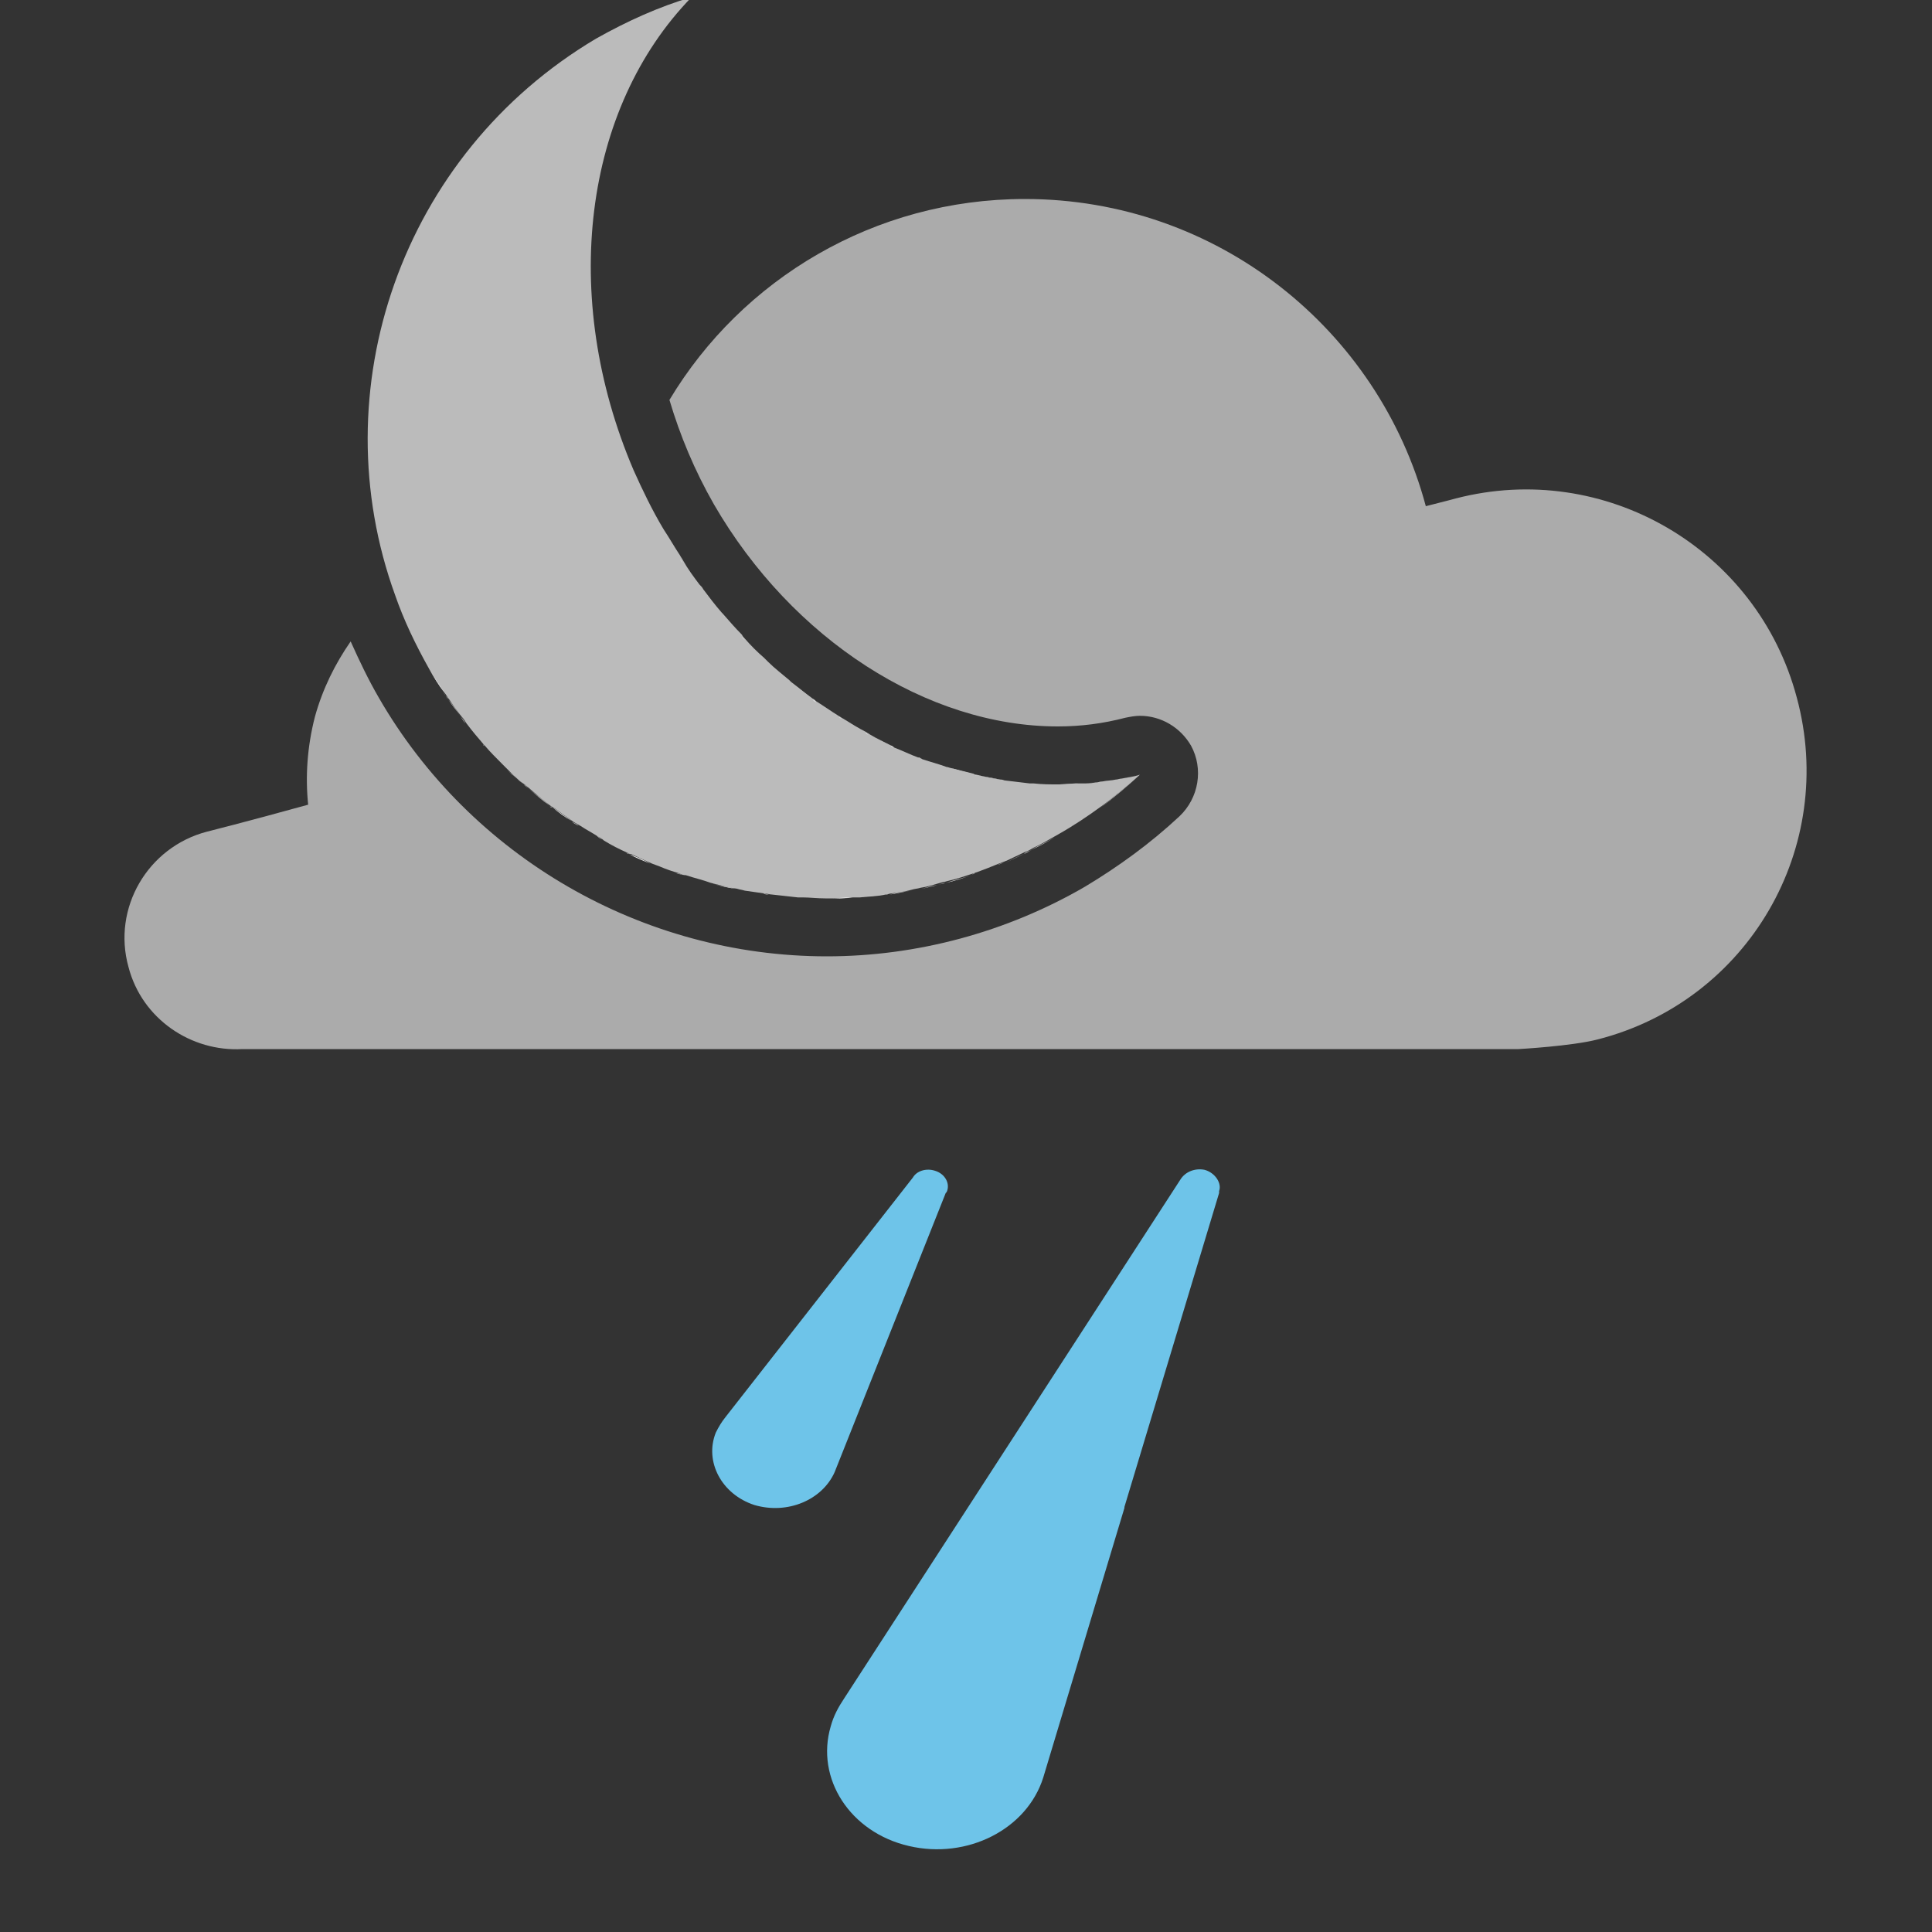 <?xml version="1.0" encoding="utf-8"?>
<!-- Generator: Adobe Illustrator 18.1.1, SVG Export Plug-In . SVG Version: 6.00 Build 0)  -->
<svg version="1.1" xmlns="http://www.w3.org/2000/svg" xmlns:xlink="http://www.w3.org/1999/xlink" x="0px" y="0px"
	 viewBox="0 0 200 200" enable-background="new 0 0 200 200" xml:space="preserve">
<rect x="0" y="0" width="200" height="200" fill="#333333" stroke="none"/>
<g id="sun">
</g>
<g id="clear-night">
</g>
<g id="mostly-sunny">
</g>
<g id="mostly-clear-night">
</g>
<g id="fog">
</g>
<g id="wind">
</g>
<g id="cloudy">
</g>
<g id="partly-cloudy">
</g>
<g id="partly-cloudy-night">
</g>
<g id="mostly-cloudy">
</g>
<g id="mostly-cloudy-night">
</g>
<g id="default">
</g>
<g id="light-rain">
</g>
<g id="rain">
</g>
<g id="heavy-rain">
</g>
<g id="scattered-showers-night">
	<g>
		<path fill="#D3D3D3" d="M106.8,88c-0.3,0.1-0.5,0.3-0.8,0.4C106.2,88.2,106.5,88.1,106.8,88z"/>
		<path fill="#D3D3D3" d="M104.1,89.2c-0.3,0.1-0.5,0.2-0.8,0.3C103.5,89.5,103.8,89.3,104.1,89.2z"/>
		<path fill="#D3D3D3" d="M100.9,90.4c-0.1,0-0.2,0.1-0.3,0.1C100.7,90.5,100.8,90.5,100.9,90.4z"/>
		<path fill="#D3D3D3" d="M97.9,91.4c-0.3,0.1-0.5,0.1-0.8,0.2C97.4,91.5,97.7,91.4,97.9,91.4z"/>
		<path fill="#D3D3D3" d="M114.2,80.9c0.5-0.1,0.9-0.1,1.4-0.2C115.1,80.8,114.6,80.8,114.2,80.9z"/>
		<path fill="#D3D3D3" d="M116.1,80.6c0.6-0.1,1.3-0.3,1.9-0.4C117.4,80.3,116.8,80.5,116.1,80.6z"/>
		<path fill="#D3D3D3" d="M118,80.2L118,80.2c-1.3,1.2-2.7,2.4-4.1,3.4C115.3,82.5,116.7,81.4,118,80.2z"/>
		<path fill="#D3D3D3" d="M92.1,92.5c-0.2,0-0.3,0.1-0.5,0.1C91.7,92.6,91.9,92.6,92.1,92.5z"/>
		<path fill="#D3D3D3" d="M79.7,92.6c-0.2,0-0.5-0.1-0.7-0.1C79.2,92.6,79.4,92.6,79.7,92.6z"/>
		<path fill="#D3D3D3" d="M82.9,92.9c-0.2,0-0.4,0-0.5,0C82.6,92.9,82.8,92.9,82.9,92.9z"/>
		<path fill="#D3D3D3" d="M76.9,92.2c-0.3-0.1-0.5-0.1-0.8-0.2C76.4,92.1,76.6,92.1,76.9,92.2z"/>
		<path fill="#D3D3D3" d="M112.1,81.1c0.5,0,0.9-0.1,1.4-0.1C113.1,81,112.6,81.1,112.1,81.1z"/>
		<path fill="#D3D3D3" d="M95.2,92c-0.3,0.1-0.6,0.1-0.9,0.2C94.6,92.1,94.9,92.1,95.2,92z"/>
		<path fill="#D3D3D3" d="M85.6,93c0.2,0,0.3,0,0.5,0c-0.3,0-0.6,0-0.9,0C85.3,93,85.5,93,85.6,93z"/>
		<path fill="#D3D3D3" d="M88.8,92.9c-0.2,0-0.5,0-0.7,0C88.3,92.9,88.6,92.9,88.8,92.9z"/>
		<path fill="#D3D3D3" d="M72.8,61.3c0.6,0.8,1.2,1.6,1.9,2.4C74.1,62.9,73.4,62.1,72.8,61.3z"/>
		<path fill="#D3D3D3" d="M79.6,68.7c0.7,0.6,1.4,1.3,2.2,1.9C81,70,80.3,69.3,79.6,68.7z"/>
		<path fill="#D3D3D3" d="M84.5,72.7c0.8,0.5,1.5,1,2.3,1.5C86,73.7,85.3,73.2,84.5,72.7z"/>
		<path fill="#D3D3D3" d="M74.8,63.8c0.6,0.7,1.3,1.5,2,2.2C76.1,65.2,75.5,64.5,74.8,63.8z"/>
		<path fill="#D3D3D3" d="M82,70.7c0.7,0.6,1.4,1.1,2.2,1.7C83.4,71.9,82.7,71.3,82,70.7z"/>
		<path fill="#D3D3D3" d="M68.8,55.2c0.5,0.9,1.1,1.8,1.7,2.7C69.9,57,69.3,56.1,68.8,55.2z"/>
		<path fill="#D3D3D3" d="M70.7,58.3c0.6,0.8,1.1,1.7,1.7,2.5C71.9,60,71.3,59.2,70.7,58.3z"/>
		<path fill="#D3D3D3" d="M73.8,91.5c-0.1,0-0.3-0.1-0.4-0.1C73.5,91.4,73.7,91.5,73.8,91.5z"/>
		<path fill="#D3D3D3" d="M95.5,78.6c0.8,0.3,1.6,0.6,2.5,0.8C97.2,79.2,96.3,78.9,95.5,78.6z"/>
		<path fill="#D3D3D3" d="M98.4,79.5c0.8,0.2,1.6,0.5,2.4,0.6C100,80,99.2,79.8,98.4,79.5z"/>
		<path fill="#D3D3D3" d="M101,80.2c0.8,0.2,1.7,0.3,2.5,0.5C102.7,80.6,101.9,80.4,101,80.2z"/>
		<path fill="#D3D3D3" d="M87.3,74.5c0.8,0.5,1.6,0.9,2.4,1.4C88.8,75.4,88,75,87.3,74.5z"/>
		<path fill="#D3D3D3" d="M104.1,80.8c0.8,0.1,1.7,0.2,2.5,0.3C105.7,81,104.9,80.9,104.1,80.8z"/>
		<path fill="#D3D3D3" d="M89.9,76c0.8,0.4,1.5,0.8,2.3,1.2C91.5,76.8,90.7,76.4,89.9,76z"/>
		<path fill="#D3D3D3" d="M107,81.1c0.8,0.1,1.6,0.1,2.5,0.1C108.6,81.2,107.8,81.2,107,81.1z"/>
		<path fill="#D3D3D3" d="M92.6,77.3c0.8,0.4,1.6,0.7,2.4,1C94.2,78,93.4,77.7,92.6,77.3z"/>
		<path fill="#D3D3D3" d="M65.1,88.4c-0.1,0-0.2-0.1-0.3-0.1C64.9,88.3,65,88.3,65.1,88.4z"/>
		<path fill="#D3D3D3" d="M50.1,77.2c0,0-0.1-0.1-0.1-0.1C50.1,77.1,50.1,77.1,50.1,77.2z"/>
		<path fill="#D3D3D3" d="M52.6,79.7c-0.2-0.2-0.4-0.4-0.6-0.6C52.2,79.3,52.4,79.5,52.6,79.7z"/>
		<path fill="#D3D3D3" d="M62.4,86.9c-0.2-0.1-0.4-0.2-0.6-0.4C61.9,86.7,62.1,86.8,62.4,86.9z"/>
		<path fill="#D3D3D3" d="M48.2,74.9c-0.2-0.2-0.3-0.4-0.5-0.7C47.9,74.4,48,74.6,48.2,74.9z"/>
		<path fill="#D3D3D3" d="M54.8,81.7c-0.2-0.2-0.4-0.3-0.6-0.5C54.4,81.3,54.6,81.5,54.8,81.7z"/>
		<path fill="#D3D3D3" d="M59.9,85.5c-0.2-0.1-0.5-0.3-0.7-0.4C59.5,85.2,59.7,85.3,59.9,85.5z"/>
		<path fill="#D3D3D3" d="M57.1,83.6c-0.1,0-0.1-0.1-0.2-0.1C57,83.5,57.1,83.5,57.1,83.6z"/>
		<path fill="#ABABAB" d="M186,72.2c-4.1-15.4-19.9-24.6-35.3-20.6c0,0-1.1,0.3-3.1,0.8c-4.9-18.3-21.6-31.8-41.5-31.8
			c-15.6,0-29.3,8.3-36.8,20.8c1.1,3.7,2.6,7.3,4.6,10.8c8.1,14,22.1,23,35.6,23c2.4,0,4.7-0.3,7-0.9c0.5-0.1,1-0.2,1.5-0.2
			c2.2,0,4.2,1.2,5.3,3.1c1.3,2.4,0.8,5.4-1.2,7.3c-3,2.8-6.3,5.2-9.8,7.3c-8.1,4.7-17.4,7.2-26.7,7.2c-19.1,0-36.9-10.3-46.4-26.8
			c-1.1-1.9-2-3.8-2.9-5.8c-1.6,2.3-2.9,4.9-3.7,7.8c-0.8,3.1-1,6.2-0.7,9.1c-6.5,1.8-10.5,2.8-10.5,2.8c-6.1,1.6-9.8,7.9-8.1,14
			c1.4,5.4,6.5,8.8,11.8,8.5h132.1c0,0,5.5-0.3,8.2-1C181,103.6,190.2,87.7,186,72.2z"/>
		<path fill="#D3D3D3" d="M79.2,68.3c-0.7-0.6-1.4-1.3-2-2C77.8,67,78.5,67.7,79.2,68.3z"/>
		<path fill="#D3D3D3" d="M46.4,72.4c-0.2-0.2-0.3-0.5-0.5-0.7C46.1,72,46.3,72.2,46.4,72.4z"/>
		<path fill="#D3D3D3" d="M70.7,90.6c-0.2-0.1-0.4-0.2-0.7-0.2C70.3,90.5,70.5,90.5,70.7,90.6z"/>
		<path fill="#D3D3D3" d="M68.1,89.7c-0.3-0.1-0.5-0.2-0.8-0.3C67.6,89.5,67.8,89.6,68.1,89.7z"/>
		<path fill="#D3D3D3" d="M111.6,81.1c-0.6,0-1.3,0.1-1.9,0.1C110.3,81.2,110.9,81.2,111.6,81.1z"/>
		<path fill="#6EC4E9" d="M124.7,121.1c-1-0.2-2,0.2-2.5,1l0,0l-34.8,53.7c-0.6,0.9-1.1,1.8-1.4,2.9c-1.6,5.4,2,11,8.1,12.4
			c6,1.4,12.2-1.7,13.9-7.1h0l8.4-27.9c0,0,0-0.1,0-0.1l0,0l9.8-32.5l0-0.2C126.5,122.5,125.8,121.4,124.7,121.1z"/>
		<path fill="#6EC4E9" d="M86.4,152.4l11.5-28.9l0.1-0.1c0.4-0.9-0.2-1.9-1.2-2.2c-0.9-0.3-1.9,0-2.3,0.7h0l-19.4,24.8
			c-0.4,0.5-0.7,1-1,1.6c-1.2,3,0.6,6.4,4,7.5C81.5,156.8,85.1,155.3,86.4,152.4L86.4,152.4z"/>
		<path fill="#BBBBBB" d="M118,80.2c-0.6,0.2-1.3,0.3-1.9,0.4c-0.2,0-0.4,0.1-0.6,0.1c-0.4,0.1-0.9,0.1-1.4,0.2
			c-0.2,0-0.4,0.1-0.7,0.1c-0.5,0.1-0.9,0.1-1.4,0.1c-0.2,0-0.4,0-0.5,0c-0.6,0-1.3,0.1-1.9,0.1c0,0,0,0,0,0c0,0-0.1,0-0.1,0
			c-0.8,0-1.6,0-2.5-0.1c-0.1,0-0.3,0-0.4,0c-0.8-0.1-1.7-0.2-2.5-0.3c-0.2,0-0.3-0.1-0.5-0.1c-0.8-0.1-1.7-0.3-2.5-0.5
			c-0.1,0-0.2,0-0.3-0.1c-0.8-0.2-1.6-0.4-2.4-0.6c-0.1,0-0.3-0.1-0.4-0.1c-0.8-0.3-1.6-0.5-2.5-0.8c-0.2-0.1-0.3-0.1-0.5-0.2
			c-0.8-0.3-1.6-0.7-2.4-1c-0.1-0.1-0.2-0.1-0.3-0.2c-0.8-0.4-1.5-0.7-2.3-1.2c-0.1-0.1-0.2-0.1-0.3-0.2c-0.8-0.4-1.6-0.9-2.4-1.4
			c-0.2-0.1-0.3-0.2-0.5-0.3c-0.8-0.5-1.5-1-2.3-1.5c-0.1-0.1-0.2-0.2-0.4-0.3c-0.7-0.5-1.4-1.1-2.2-1.7c-0.1-0.1-0.1-0.1-0.2-0.2
			c-0.7-0.6-1.5-1.2-2.2-1.9c-0.1-0.1-0.3-0.3-0.4-0.4c-0.7-0.6-1.4-1.3-2-2c-0.1-0.1-0.2-0.2-0.3-0.4c-0.7-0.7-1.3-1.4-2-2.2
			c0,0-0.1-0.1-0.1-0.1c-0.7-0.8-1.3-1.6-1.9-2.4c-0.1-0.2-0.2-0.3-0.4-0.5c-0.6-0.8-1.2-1.6-1.7-2.5c-0.1-0.2-0.2-0.3-0.3-0.5
			c-0.6-0.9-1.1-1.8-1.7-2.7c-1.2-2-2.2-4.1-3.1-6.1c-7.7-18-5.2-37.5,6-49c-3.4,1-6.7,2.5-9.9,4.3C41.5,16,33.2,40.4,40.9,61.6
			c0.9,2.6,2.1,5.1,3.5,7.6c0.5,0.9,1,1.7,1.6,2.5c0.2,0.2,0.3,0.5,0.5,0.7c0.4,0.6,0.8,1.2,1.3,1.8c0.2,0.2,0.3,0.4,0.5,0.7
			c0.6,0.8,1.2,1.5,1.8,2.2c0,0,0.1,0.1,0.1,0.1c0.6,0.7,1.2,1.3,1.9,2c0.2,0.2,0.4,0.4,0.6,0.6c0.5,0.5,1,1,1.6,1.4
			c0.2,0.2,0.4,0.3,0.6,0.5c0.7,0.6,1.4,1.2,2.2,1.8c0.1,0,0.1,0.1,0.2,0.1c0.7,0.5,1.4,1,2.1,1.5c0.2,0.1,0.5,0.3,0.7,0.4
			c0.6,0.4,1.2,0.7,1.8,1.1c0.2,0.1,0.4,0.2,0.6,0.4c0.8,0.5,1.6,0.9,2.5,1.3c0.1,0.1,0.2,0.1,0.3,0.1c0.7,0.3,1.5,0.7,2.2,1
			c0.3,0.1,0.5,0.2,0.8,0.3c0.7,0.3,1.3,0.5,2,0.7c0.2,0.1,0.4,0.2,0.7,0.2c0.9,0.3,1.8,0.5,2.6,0.8c0.1,0,0.3,0.1,0.4,0.1
			c0.8,0.2,1.5,0.4,2.3,0.5c0.3,0.1,0.5,0.1,0.8,0.2c0.7,0.1,1.4,0.2,2.1,0.3c0.2,0,0.5,0.1,0.7,0.1c0.9,0.1,1.8,0.2,2.7,0.3
			c0.2,0,0.4,0,0.5,0c0.7,0,1.5,0.1,2.3,0.1c0.3,0,0.6,0,0.9,0c0.7,0,1.4,0,2-0.1c0.2,0,0.5,0,0.7,0c0.9-0.1,1.8-0.1,2.7-0.3
			c0.2,0,0.3-0.1,0.5-0.1c0.7-0.1,1.5-0.2,2.2-0.4c0.3-0.1,0.6-0.1,0.9-0.2c0.7-0.1,1.3-0.3,2-0.5c0.3-0.1,0.5-0.1,0.8-0.2
			c0.9-0.2,1.8-0.5,2.7-0.8c0.1,0,0.2-0.1,0.3-0.1c0.8-0.3,1.6-0.6,2.3-0.9c0.3-0.1,0.5-0.2,0.8-0.3c0.6-0.3,1.3-0.6,1.9-0.9
			c0.3-0.1,0.5-0.2,0.8-0.4c0.9-0.4,1.7-0.9,2.6-1.4c1.6-0.9,3.1-1.9,4.6-3C115.3,82.5,116.7,81.4,118,80.2
			C118,80.2,118,80.2,118,80.2z"/>
		<path fill="#FFFFFF" d="M70.1,90.4c-0.7-0.2-1.3-0.5-2-0.7C68.8,89.9,69.4,90.2,70.1,90.4z"/>
		<path fill="#FFFFFF" d="M86.8,74.2c0.2,0.1,0.3,0.2,0.5,0.3C87.1,74.4,86.9,74.3,86.8,74.2z"/>
		<path fill="#FFFFFF" d="M109.6,81.2c-0.1,0-0.1,0-0.2,0C109.5,81.2,109.5,81.2,109.6,81.2C109.6,81.2,109.6,81.2,109.6,81.2z"/>
		<path fill="#FFFFFF" d="M89.6,75.9c0.1,0.1,0.2,0.1,0.3,0.2C89.8,76,89.7,75.9,89.6,75.9z"/>
		<path fill="#FFFFFF" d="M98,79.4c0.1,0,0.3,0.1,0.4,0.1C98.2,79.5,98.1,79.4,98,79.4z"/>
		<path fill="#FFFFFF" d="M95,78.4c0.2,0.1,0.3,0.1,0.5,0.2C95.3,78.5,95.2,78.4,95,78.4z"/>
		<path fill="#FFFFFF" d="M61.7,86.6c-0.6-0.4-1.2-0.7-1.8-1.1C60.5,85.9,61.1,86.2,61.7,86.6z"/>
		<path fill="#FFFFFF" d="M79,92.5c-0.7-0.1-1.4-0.2-2.1-0.3C77.6,92.3,78.3,92.4,79,92.5z"/>
		<path fill="#FFFFFF" d="M92.2,77.2c0.1,0.1,0.2,0.1,0.3,0.2C92.5,77.3,92.3,77.2,92.2,77.2z"/>
		<path fill="#FFFFFF" d="M82.4,92.9c-0.9-0.1-1.8-0.2-2.7-0.3C80.6,92.7,81.5,92.8,82.4,92.9z"/>
		<path fill="#FFFFFF" d="M72.5,60.8c0.1,0.2,0.2,0.3,0.4,0.5C72.7,61.1,72.6,61,72.5,60.8z"/>
		<path fill="#FFFFFF" d="M70.4,57.9c0.1,0.2,0.2,0.3,0.3,0.5C70.6,58.2,70.5,58,70.4,57.9z"/>
		<path fill="#FFFFFF" d="M76.1,92c-0.8-0.2-1.5-0.3-2.3-0.5C74.6,91.7,75.3,91.9,76.1,92z"/>
		<path fill="#FFFFFF" d="M73.4,91.4c-0.9-0.2-1.8-0.5-2.6-0.8C71.6,90.9,72.5,91.2,73.4,91.4z"/>
		<path fill="#FFFFFF" d="M84.1,72.4c0.1,0.1,0.2,0.2,0.4,0.3C84.4,72.6,84.3,72.5,84.1,72.4z"/>
		<path fill="#FFFFFF" d="M81.8,70.6c0.1,0.1,0.1,0.1,0.2,0.2C81.9,70.7,81.8,70.6,81.8,70.6z"/>
		<path fill="#FFFFFF" d="M74.7,63.6c0,0,0.1,0.1,0.1,0.1C74.8,63.7,74.8,63.7,74.7,63.6z"/>
		<path fill="#FFFFFF" d="M77.1,66.3c-0.1-0.1-0.2-0.2-0.3-0.4C76.9,66,77,66.2,77.1,66.3z"/>
		<path fill="#FFFFFF" d="M79.2,68.3c0.1,0.1,0.3,0.3,0.4,0.4C79.5,68.6,79.3,68.4,79.2,68.3z"/>
		<path fill="#FFFFFF" d="M46,71.7c-0.5-0.8-1.1-1.6-1.6-2.5C44.9,70.1,45.4,70.9,46,71.7z"/>
		<path fill="#FFFFFF" d="M56.9,83.4c-0.7-0.6-1.5-1.2-2.2-1.8C55.5,82.3,56.2,82.9,56.9,83.4z"/>
		<path fill="#FFFFFF" d="M91.6,92.6c-0.9,0.1-1.8,0.2-2.7,0.3C89.7,92.8,90.6,92.7,91.6,92.6z"/>
		<path fill="#FFFFFF" d="M109.3,86.6c-0.8,0.5-1.7,0.9-2.6,1.4C107.6,87.6,108.5,87.1,109.3,86.6z"/>
		<path fill="#FFFFFF" d="M106,88.4c-0.6,0.3-1.3,0.6-1.9,0.9C104.7,89,105.3,88.7,106,88.4z"/>
		<path fill="#FFFFFF" d="M54.2,81.2c-0.5-0.5-1.1-0.9-1.6-1.4C53.1,80.2,53.6,80.7,54.2,81.2z"/>
		<path fill="#FFFFFF" d="M64.8,88.2c-0.8-0.4-1.6-0.8-2.5-1.3C63.2,87.4,64,87.8,64.8,88.2z"/>
		<polygon fill="#FFFFFF" points="118,80.2 118,80.2 118,80.2 		"/>
		<path fill="#FFFFFF" d="M103.3,89.6c-0.8,0.3-1.6,0.6-2.3,0.9C101.7,90.2,102.5,89.9,103.3,89.6z"/>
		<path fill="#FFFFFF" d="M97.1,91.6c-0.7,0.2-1.3,0.3-2,0.5C95.8,91.9,96.5,91.7,97.1,91.6z"/>
		<path fill="#FFFFFF" d="M94.3,92.2c-0.7,0.1-1.5,0.3-2.2,0.4C92.8,92.4,93.6,92.3,94.3,92.2z"/>
		<path fill="#FFFFFF" d="M59.2,85c-0.7-0.5-1.4-1-2.1-1.5C57.8,84.1,58.5,84.6,59.2,85z"/>
		<path fill="#FFFFFF" d="M100.6,90.6c-0.9,0.3-1.8,0.6-2.7,0.8C98.8,91.1,99.7,90.9,100.6,90.6z"/>
		<path fill="#FFFFFF" d="M47.7,74.2c-0.4-0.6-0.9-1.2-1.3-1.8C46.9,73,47.3,73.6,47.7,74.2z"/>
		<path fill="#FFFFFF" d="M50,77.1c-0.6-0.7-1.2-1.5-1.8-2.2C48.8,75.6,49.4,76.4,50,77.1z"/>
		<path fill="#FFFFFF" d="M103.6,80.7c0.2,0,0.3,0.1,0.5,0.1C103.9,80.8,103.7,80.7,103.6,80.7z"/>
		<path fill="#FFFFFF" d="M100.8,80.2c0.1,0,0.2,0,0.3,0.1C100.9,80.2,100.9,80.2,100.8,80.2z"/>
		<path fill="#FFFFFF" d="M67.3,89.4c-0.7-0.3-1.5-0.6-2.2-1C65.9,88.7,66.6,89,67.3,89.4z"/>
		<path fill="#FFFFFF" d="M106.6,81.1c0.1,0,0.3,0,0.4,0C106.8,81.1,106.7,81.1,106.6,81.1z"/>
		<path fill="#FFFFFF" d="M52,79.1c-0.6-0.6-1.3-1.3-1.9-2C50.8,77.9,51.4,78.5,52,79.1z"/>
		<path fill="#FFFFFF" d="M113.5,81c0.2,0,0.4-0.1,0.7-0.1C114,80.9,113.7,81,113.5,81z"/>
		<path fill="#FFFFFF" d="M88.1,92.9c-0.7,0-1.4,0.1-2,0.1C86.7,93,87.4,93,88.1,92.9z"/>
		<path fill="#FFFFFF" d="M85.2,93c-0.8,0-1.5,0-2.3-0.1C83.7,93,84.4,93,85.2,93z"/>
		<path fill="#FFFFFF" d="M111.6,81.1c0.2,0,0.4,0,0.5,0C111.9,81.1,111.7,81.1,111.6,81.1z"/>
		<path fill="#FFFFFF" d="M115.5,80.7c0.2,0,0.4-0.1,0.6-0.1C115.9,80.6,115.7,80.7,115.5,80.7z"/>
	</g>
</g>
<g id="isolated-t-storms">
</g>
<g id="scattered-t-storms">
</g>
<g id="scattered-t-storms-night">
</g>
<g id="strong-t-storms">
</g>
<g id="flurries">
</g>
<g id="snow">
</g>
<g id="heavy-snow">
</g>
<g id="blowing-snow">
</g>
<g id="scattered-snow">
</g>
<g id="scattered-snow-night">
</g>
<g id="freezing-drizzle">
</g>
<g id="freezing-rain">
</g>
<g id="wintry-mix">
</g>
<g id="sleet">
</g>
<g id="tornado">
</g>
<g id="hurricane">
</g>
</svg>
